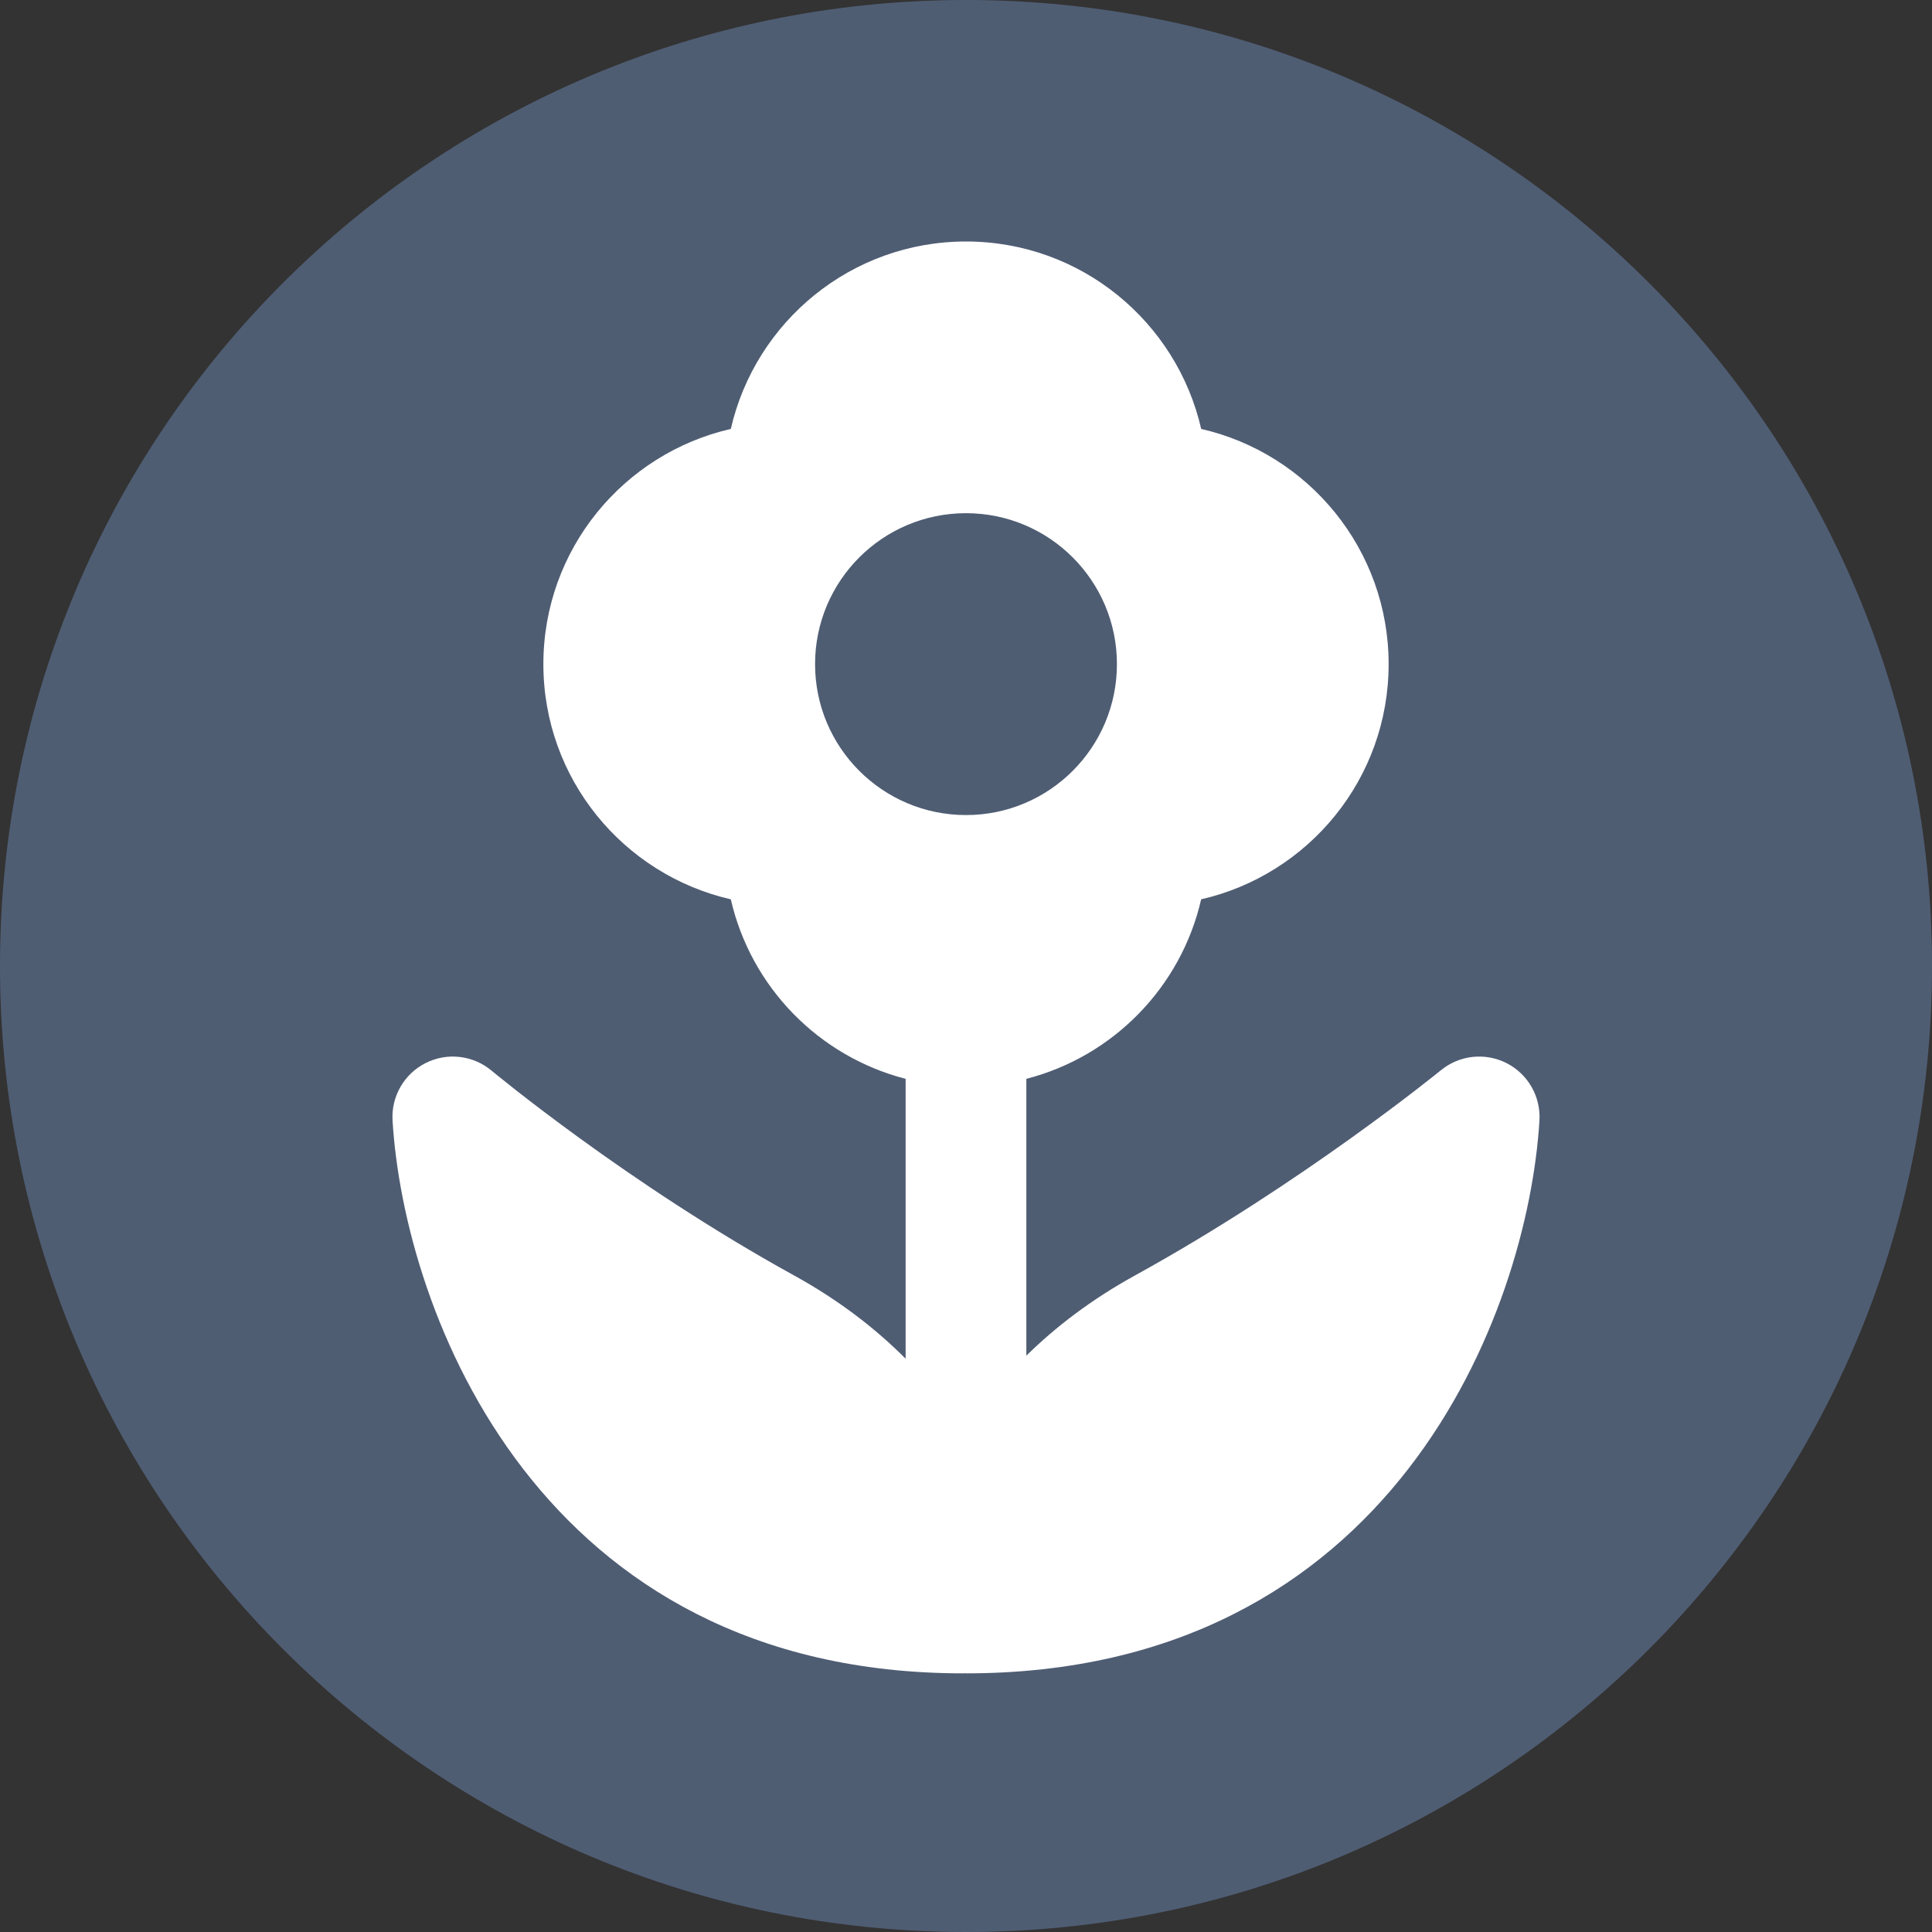<?xml version="1.0" encoding="utf-8"?>
<!-- Generator: Adobe Illustrator 15.1.0, SVG Export Plug-In . SVG Version: 6.00 Build 0)  -->
<!DOCTYPE svg PUBLIC "-//W3C//DTD SVG 1.1//EN" "http://www.w3.org/Graphics/SVG/1.1/DTD/svg11.dtd">
<svg version="1.1" id="Layer_1" xmlns="http://www.w3.org/2000/svg" xmlns:xlink="http://www.w3.org/1999/xlink" x="0px" y="0px"
	 width="64px" height="64px" viewBox="0 0 64 64" enable-background="new 0 0 64 64" xml:space="preserve">
<rect x="0" y="0" width="64" height="64" fill="#333333" stroke="none"/>
<g>
	<defs>
		<rect id="SVGID_1_" width="64" height="64"/>
	</defs>
	<clipPath id="SVGID_2_">
		<use xlink:href="#SVGID_1_"  overflow="visible"/>
	</clipPath>
	<path clip-path="url(#SVGID_2_)" fill="#4F5D73" d="M64,32c0,17.673-14.327,32-32,32S0,49.673,0,32S14.327,0,32,0S64,14.327,64,32"
		/>
	<path clip-path="url(#SVGID_2_)" fill="#FFFFFF" d="M26.299,42.248c-5.507-3.033-9.971-6.745-10.016-6.782
		c-0.613-0.512-1.472-0.612-2.184-0.251c-0.713,0.36-1.144,1.109-1.095,1.907c0.385,6.333,4.832,18.31,18.903,18.31
		c0.015,0,0.029-0.004,0.045-0.004c0.015,0,0.029,0.004,0.044,0.004c14.147,0,18.615-11.977,19-18.31
		c0.048-0.794-0.378-1.541-1.086-1.903c-0.708-0.361-1.563-0.27-2.178,0.234c-0.046,0.037-4.596,3.749-10.129,6.795
		c-1.469,0.809-2.646,1.719-3.604,2.66v-9.17c2.878-0.742,5.125-3.039,5.791-5.947C43.346,28.977,46,25.801,46,22
		s-2.654-6.977-6.209-7.791C38.977,10.654,35.801,8,32,8s-6.977,2.654-7.791,6.209C20.654,15.023,18,18.199,18,22
		s2.654,6.977,6.209,7.791c0.666,2.908,2.913,5.205,5.791,5.947v9.271C29.026,44.032,27.821,43.086,26.299,42.248 M27,22
		c0-2.761,2.239-5,5-5c2.761,0,5,2.239,5,5s-2.239,5-5,5C29.239,27,27,24.761,27,22"/>
</g>
</svg>
